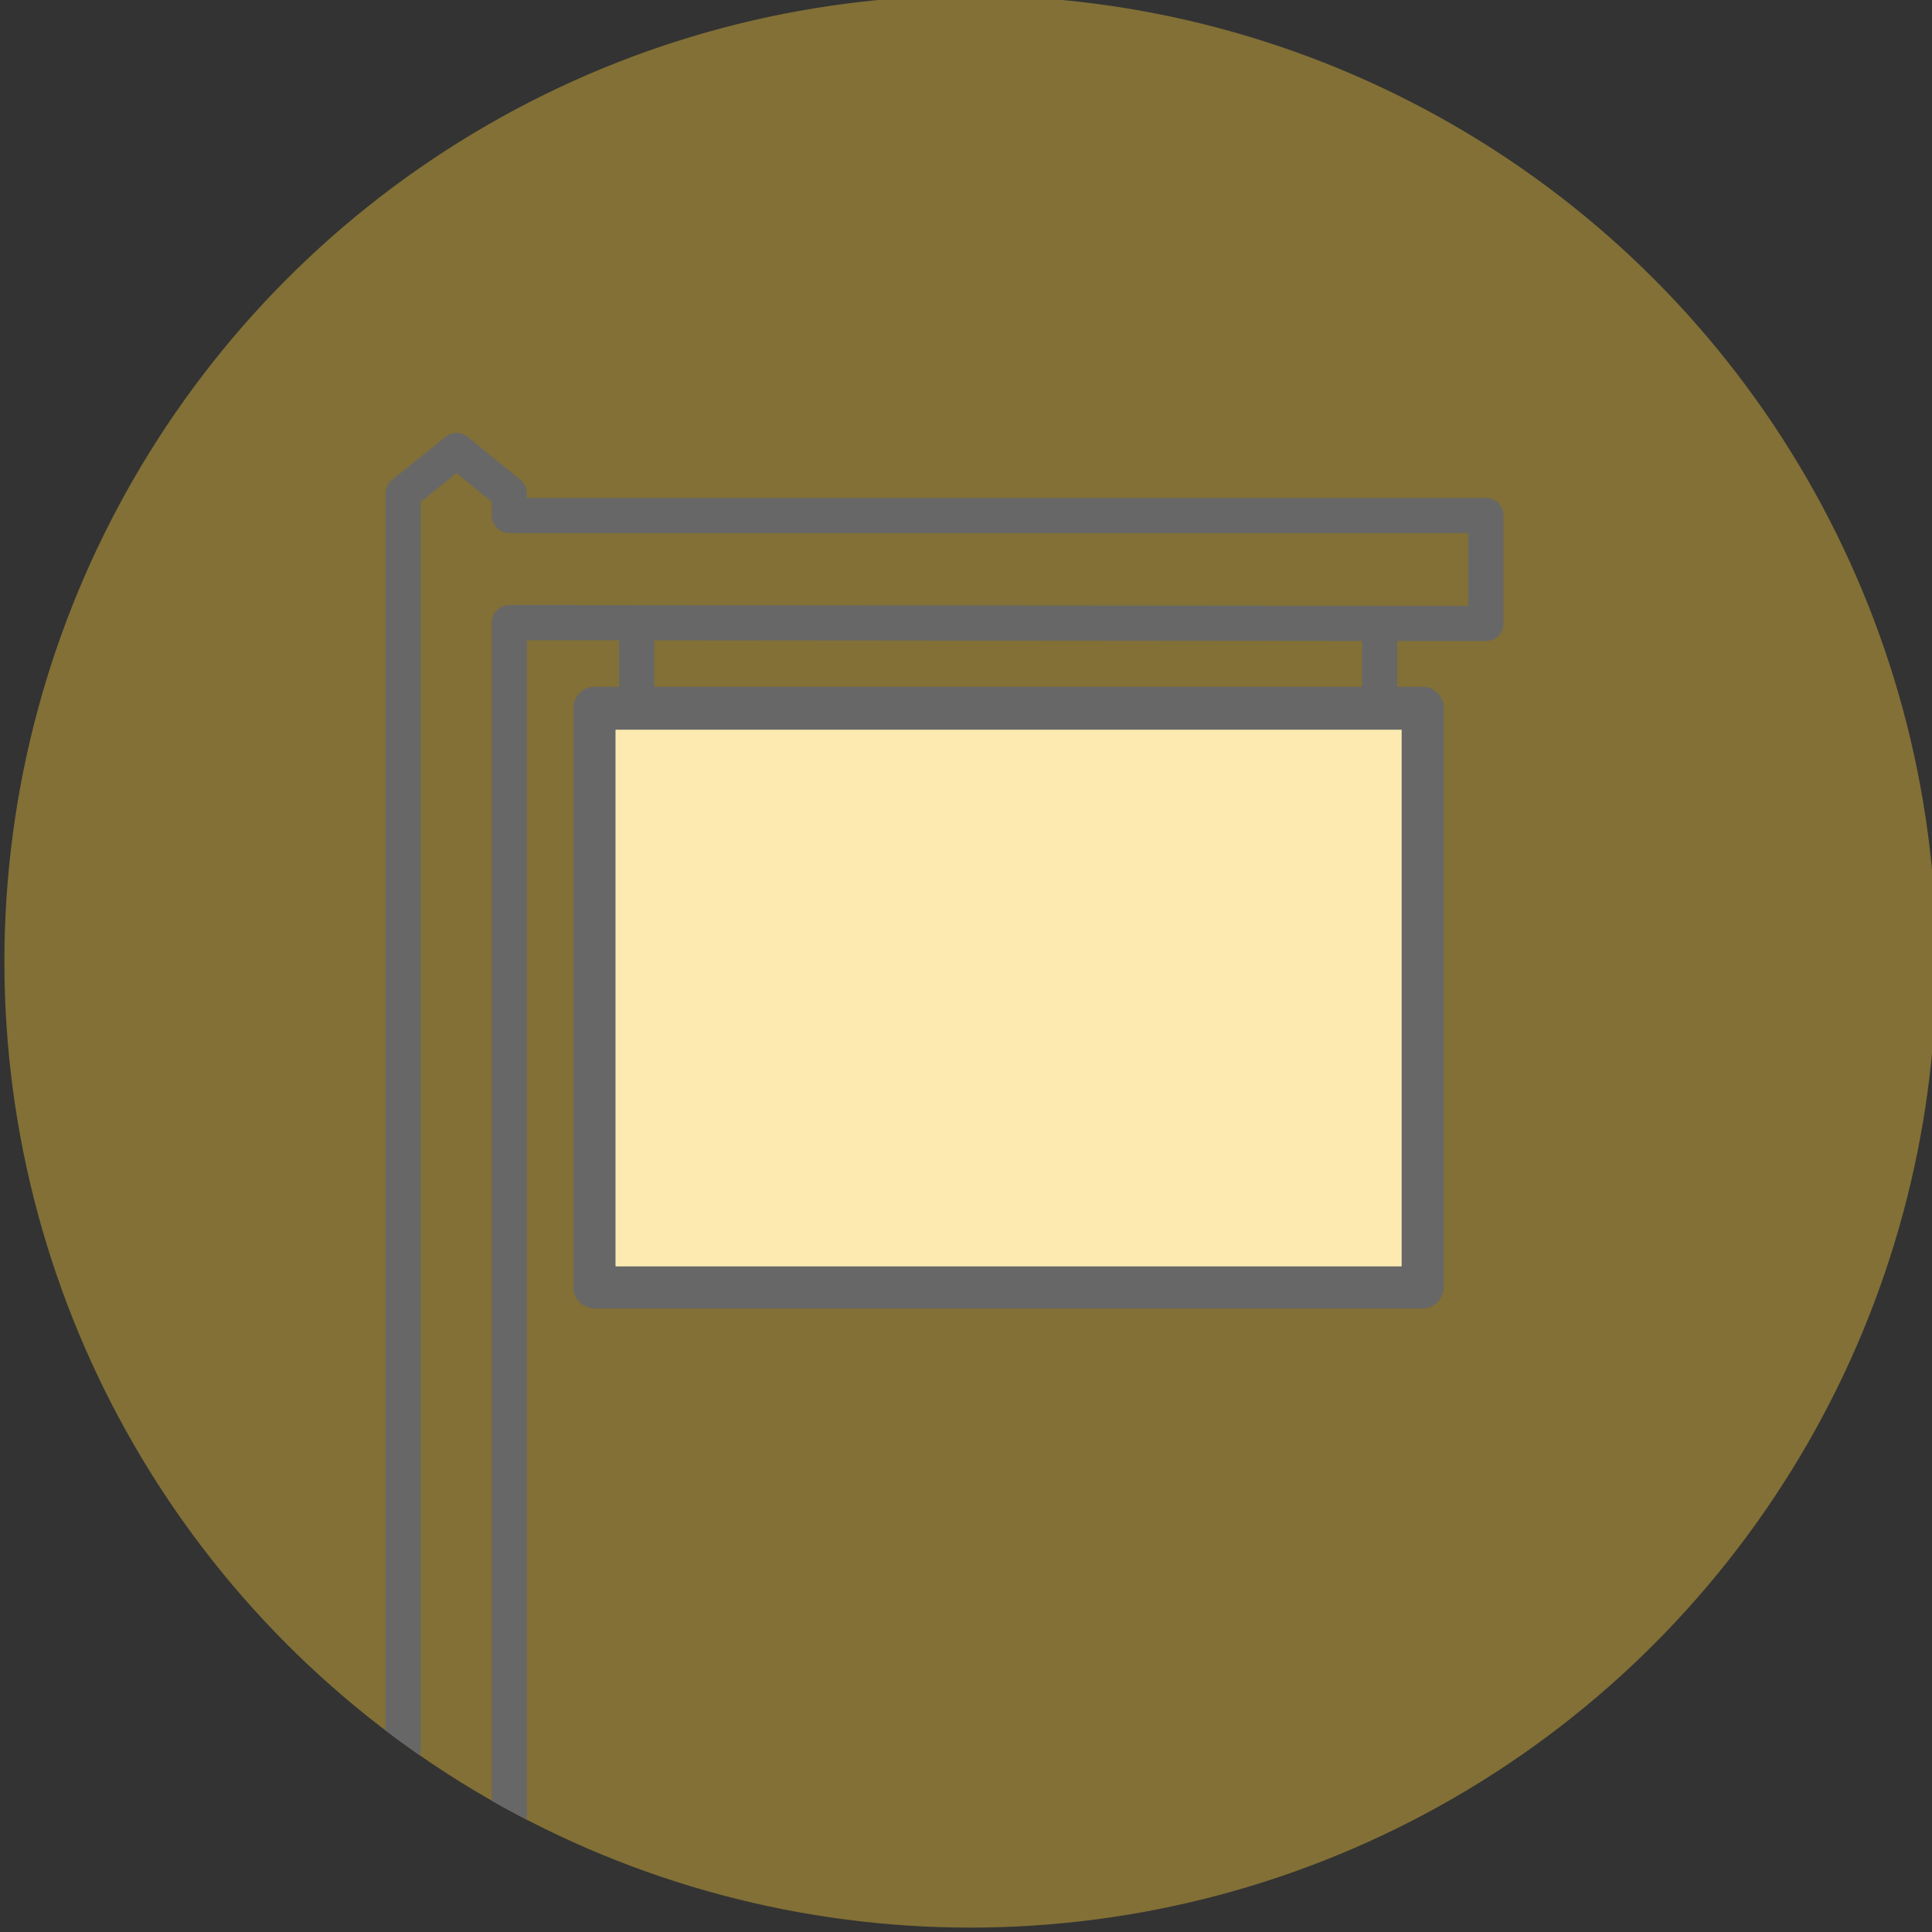 <svg xmlns="http://www.w3.org/2000/svg" xmlns:xlink="http://www.w3.org/1999/xlink" viewBox="0 0 220 220" enable-background="new 0 0 220 220"><rect x="0" y="0" width="220" height="220" fill="#333333" stroke="none"/><circle opacity=".4" fill-rule="evenodd" clip-rule="evenodd" fill="#F9CB3B" cx="110.5" cy="109.5" r="110"/><defs><path id="a" d="M162 78.2h-94.3c-1.3 0-2.4 1.1-2.4 2.4v66c0 1.3 1.1 2.4 2.4 2.4h94.3c1.3 0 2.4-1.1 2.4-2.4v-66c0-1.3-1.1-2.4-2.4-2.4z"/></defs><clipPath id="b"><use xlink:href="#a" overflow="visible"/></clipPath><path clip-path="url(#b)" fill-rule="evenodd" clip-rule="evenodd" fill="#676767" d="M55.3 68.2h119.1v90.9h-119.1z"/><defs><path id="c" d="M70.1 83.1h89.5v61.1h-89.5z"/></defs><clipPath id="d"><use xlink:href="#c" overflow="visible"/></clipPath><path clip-path="url(#d)" fill-rule="evenodd" clip-rule="evenodd" fill="#fff" d="M60.1 73.1h109.5v81.1h-109.5z"/><defs><path id="e" d="M70.1 83.1h89.5v61.1h-89.5z"/></defs><clipPath id="f"><use xlink:href="#e" overflow="visible"/></clipPath><path opacity=".4" clip-path="url(#f)" fill-rule="evenodd" clip-rule="evenodd" fill="#F9CB3B" d="M60.1 73.1h109.5v81.1h-109.5z"/><g stroke="#676767" stroke-width="4" stroke-miterlimit="10" fill="none"><path d="M72.5 71.7v9M157.1 72.2v8.5"/></g><defs><circle id="g" cx="110.5" cy="109.5" r="110"/></defs><clipPath id="h"><use xlink:href="#g" overflow="visible"/></clipPath><path clip-path="url(#h)" stroke="#676767" stroke-width="4" stroke-linecap="round" stroke-linejoin="round" stroke-miterlimit="10" fill="none" d="M58 58.7v-2.5l-6-4.9-6.1 4.9v146.7l12.1 7.3v-139.3l111.2.1v-12.3z"/></svg>